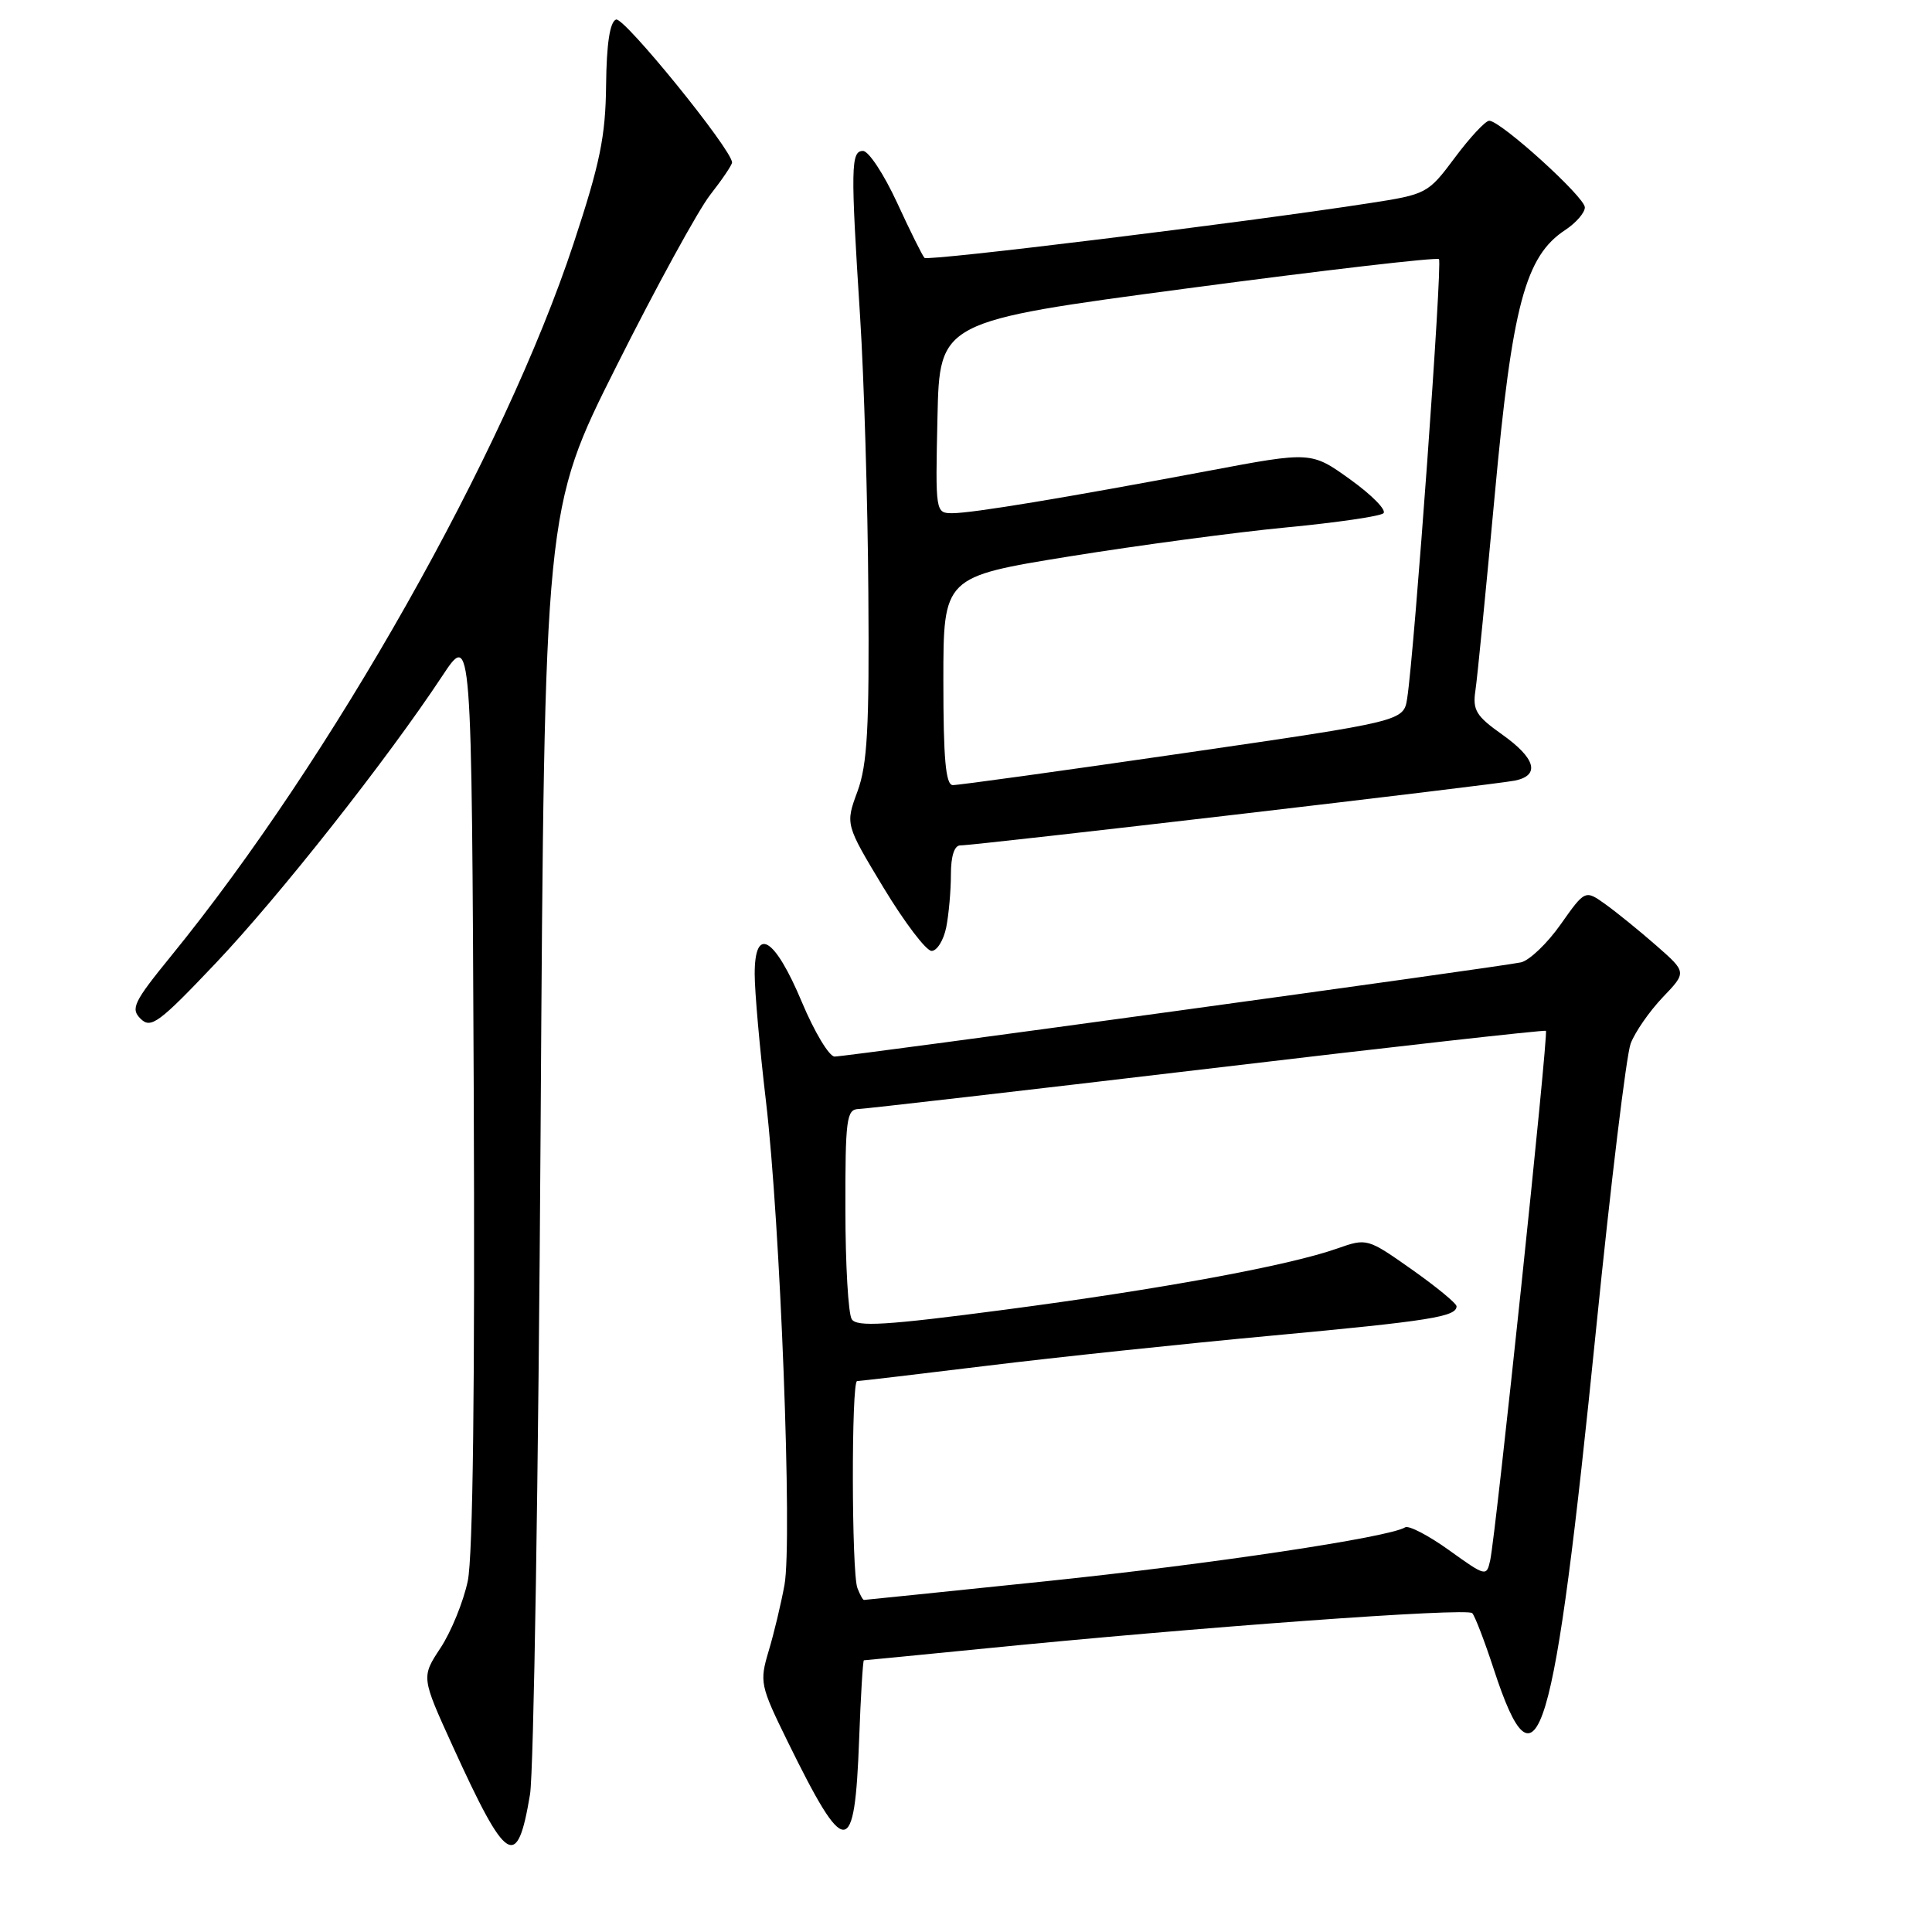 <?xml version="1.0" encoding="UTF-8" standalone="no"?>
<!DOCTYPE svg PUBLIC "-//W3C//DTD SVG 1.1//EN" "http://www.w3.org/Graphics/SVG/1.1/DTD/svg11.dtd" >
<svg xmlns="http://www.w3.org/2000/svg" xmlns:xlink="http://www.w3.org/1999/xlink" version="1.1" viewBox="0 0 256 256">
 <g >
 <path fill="currentColor"
d=" M 70.23 237.77 C 70.72 234.87 71.35 195.38 71.63 150.00 C 72.15 67.50 72.15 67.50 81.69 48.50 C 86.93 38.05 92.52 27.84 94.11 25.81 C 95.70 23.78 97.00 21.85 97.00 21.53 C 97.00 19.85 82.67 2.19 81.63 2.59 C 80.81 2.90 80.37 5.80 80.31 11.28 C 80.24 18.10 79.50 21.67 76.01 32.24 C 66.84 60.02 43.95 100.54 22.69 126.65 C 17.70 132.78 17.27 133.66 18.64 135.00 C 20.00 136.34 21.07 135.55 28.59 127.62 C 37.02 118.73 51.26 100.68 58.59 89.59 C 62.50 83.67 62.50 83.67 62.77 144.09 C 62.94 183.74 62.67 206.22 61.98 209.50 C 61.40 212.25 59.77 216.24 58.37 218.36 C 55.82 222.23 55.82 222.23 59.98 231.36 C 67.15 247.09 68.53 247.96 70.23 237.77 Z  M 113.84 230.47 C 114.05 224.71 114.34 220.00 114.47 220.00 C 114.61 220.00 121.42 219.33 129.61 218.52 C 158.80 215.60 194.41 213.01 195.08 213.75 C 195.45 214.16 196.73 217.50 197.93 221.17 C 203.69 238.80 205.91 231.41 211.50 176.02 C 213.44 156.79 215.50 139.81 216.07 138.28 C 216.65 136.75 218.56 134.00 220.31 132.16 C 223.50 128.83 223.50 128.83 219.50 125.32 C 217.30 123.39 214.27 120.93 212.77 119.85 C 210.04 117.89 210.04 117.89 206.80 122.48 C 205.02 125.01 202.65 127.27 201.53 127.52 C 198.80 128.12 112.26 140.00 110.59 140.00 C 109.87 140.00 107.91 136.74 106.24 132.75 C 102.63 124.15 100.00 122.59 100.00 129.06 C 100.00 131.38 100.67 138.95 101.49 145.89 C 103.40 162.07 105.01 204.14 103.95 210.00 C 103.50 212.47 102.56 216.42 101.85 218.77 C 100.63 222.87 100.72 223.33 104.37 230.77 C 112.05 246.41 113.25 246.37 113.84 230.47 Z  M 125.38 122.88 C 125.72 121.16 126.00 118.01 126.00 115.88 C 126.00 113.43 126.46 112.01 127.25 112.02 C 129.12 112.04 198.14 103.98 200.75 103.43 C 204.12 102.73 203.48 100.47 199.02 97.31 C 195.60 94.89 195.11 94.09 195.50 91.50 C 195.75 89.85 196.90 78.15 198.07 65.50 C 200.37 40.48 202.11 33.94 207.41 30.47 C 208.83 29.53 210.00 28.19 210.00 27.48 C 210.00 26.11 198.84 16.00 197.33 16.00 C 196.83 16.00 194.79 18.19 192.79 20.87 C 189.21 25.67 189.06 25.75 181.33 26.94 C 164.55 29.53 122.97 34.63 122.50 34.17 C 122.23 33.90 120.59 30.60 118.86 26.84 C 117.12 23.08 115.10 20.00 114.35 20.00 C 112.74 20.00 112.70 22.16 113.97 42.00 C 114.48 49.98 114.98 66.40 115.06 78.50 C 115.20 96.53 114.93 101.29 113.62 104.87 C 112.01 109.23 112.01 109.23 117.07 117.62 C 119.86 122.23 122.72 126.00 123.44 126.00 C 124.16 126.00 125.03 124.59 125.38 122.88 Z  M 113.61 210.42 C 112.83 208.41 112.80 183.00 113.57 183.00 C 113.89 183.00 121.63 182.09 130.77 180.97 C 139.90 179.85 156.93 178.05 168.61 176.97 C 189.49 175.03 193.00 174.47 193.00 173.09 C 193.00 172.71 190.33 170.51 187.07 168.21 C 181.19 164.07 181.12 164.05 177.20 165.43 C 170.74 167.71 153.77 170.83 133.09 173.55 C 117.37 175.62 113.52 175.85 112.86 174.80 C 112.40 174.09 112.02 167.54 112.02 160.25 C 112.00 148.31 112.17 147.00 113.75 146.95 C 114.71 146.92 135.52 144.52 160.00 141.62 C 184.48 138.71 204.65 136.45 204.84 136.59 C 205.21 136.87 198.23 203.16 197.46 206.74 C 196.98 208.93 196.88 208.91 192.01 205.41 C 189.28 203.45 186.66 202.09 186.19 202.38 C 184.05 203.71 160.43 207.25 138.62 209.52 C 125.49 210.88 114.62 212.00 114.48 212.00 C 114.33 212.00 113.94 211.29 113.61 210.42 Z  M 125.00 90.21 C 125.00 76.43 125.00 76.43 141.75 73.72 C 150.96 72.24 163.90 70.51 170.50 69.88 C 177.10 69.25 182.87 68.41 183.31 68.01 C 183.76 67.61 181.79 65.60 178.94 63.55 C 173.75 59.82 173.75 59.82 160.12 62.39 C 140.97 65.99 128.88 67.99 126.22 68.00 C 123.95 68.00 123.94 67.94 124.22 55.29 C 124.50 42.58 124.50 42.58 157.34 38.21 C 175.40 35.81 190.40 34.06 190.67 34.34 C 191.15 34.82 187.43 86.25 186.46 92.53 C 185.99 95.56 185.99 95.56 156.75 99.81 C 140.66 102.15 126.94 104.05 126.25 104.03 C 125.31 104.01 125.00 100.56 125.00 90.21 Z "/>
</g>
</svg>